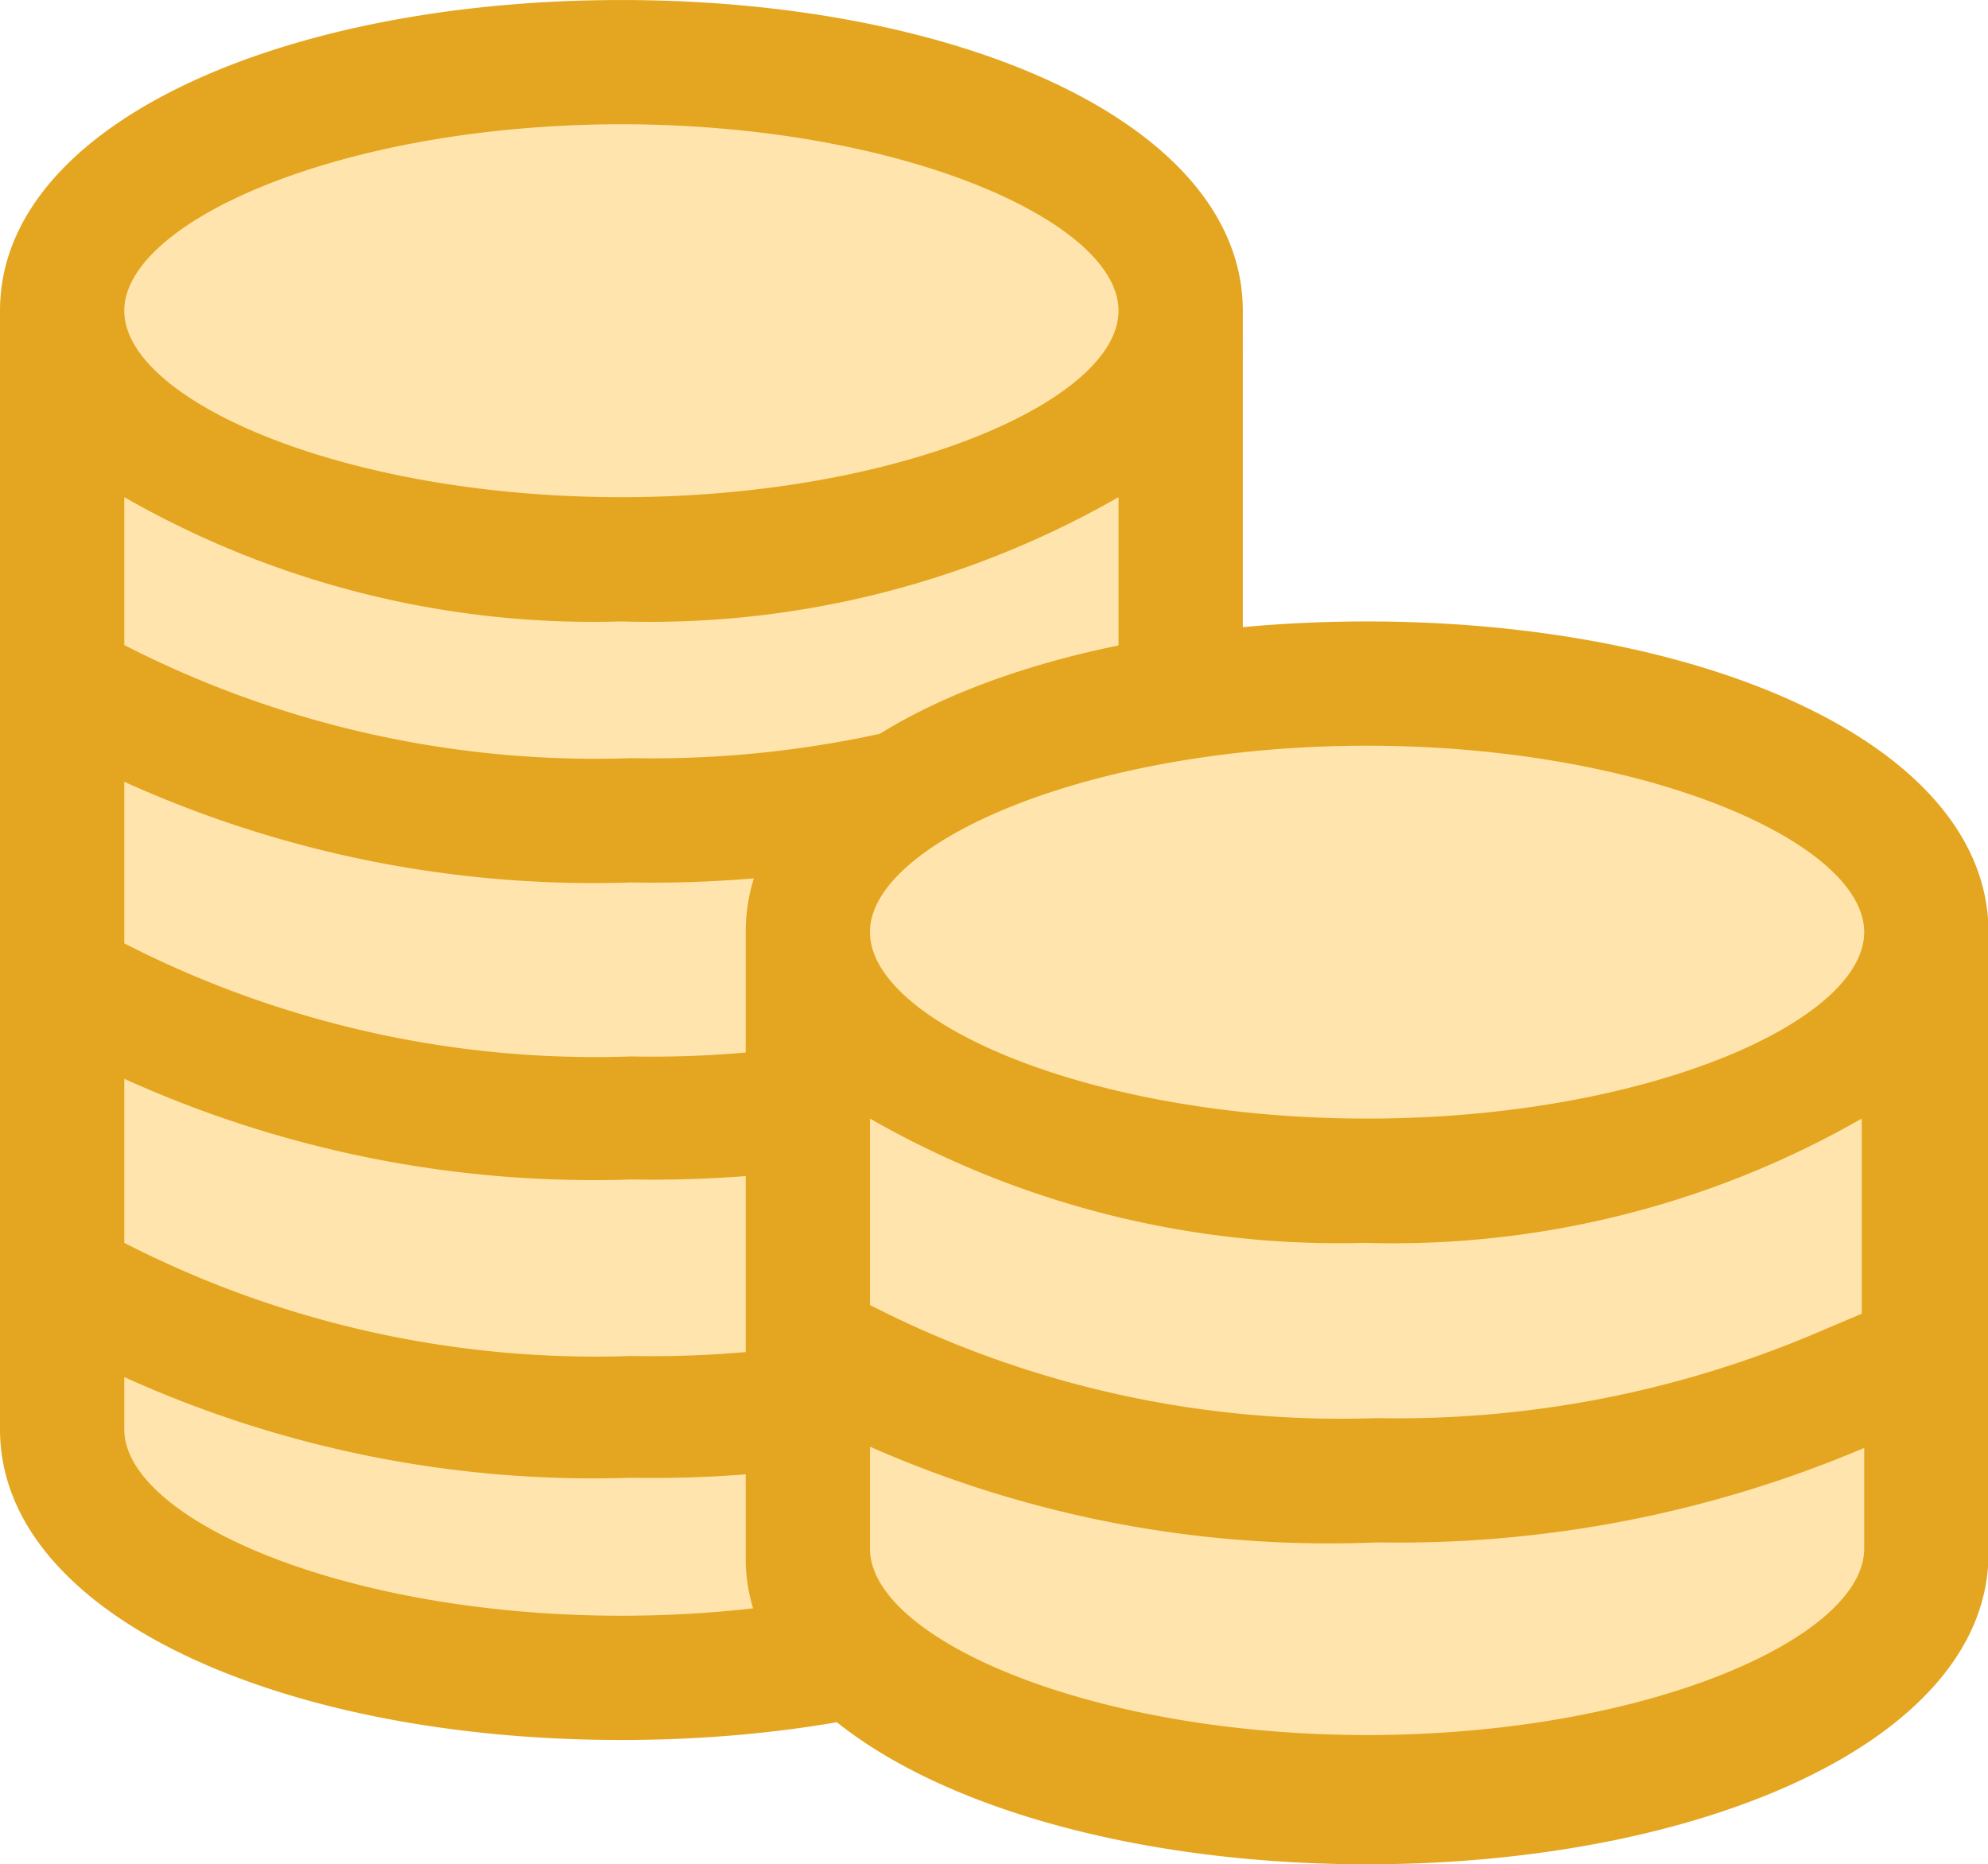 <?xml version="1.0" standalone="no"?><!DOCTYPE svg PUBLIC "-//W3C//DTD SVG 1.1//EN" "http://www.w3.org/Graphics/SVG/1.1/DTD/svg11.dtd"><svg t="1611836733518" class="icon" viewBox="0 0 1092 1024" version="1.1" xmlns="http://www.w3.org/2000/svg" p-id="15699" xmlns:xlink="http://www.w3.org/1999/xlink" width="17.062" height="16"><defs><style type="text/css"></style></defs><path d="M32.768 192.512Q106.496 68.267 341.333 68.267t341.333 124.245l-47.787 676.523a936.619 936.619 0 0 1-293.547 63.488 711.339 711.339 0 0 1-308.565-105.813z" fill="#FFE5AD" p-id="15700"></path><path d="M0 170.667C0 68.267 154.965 0 341.333 0s341.333 68.267 341.333 170.667v614.4H614.4v-25.259a654.677 654.677 0 0 1-267.605 51.883A624.64 624.64 0 0 1 68.267 756.395v28.672H0zM68.267 273.067v81.237a567.296 567.296 0 0 0 278.528 62.123 587.776 587.776 0 0 0 243.712-47.787L614.4 359.083V273.067a518.144 518.144 0 0 1-273.067 68.267 518.144 518.144 0 0 1-273.067-68.267z m0 156.331v88.747a567.296 567.296 0 0 0 278.528 62.123 587.776 587.776 0 0 0 243.712-47.787L614.4 522.923V432.811a654.677 654.677 0 0 1-267.605 51.883A624.64 624.64 0 0 1 68.267 429.397z m0 163.84V682.667a567.296 567.296 0 0 0 278.528 62.123 587.776 587.776 0 0 0 243.712-47.787l23.893-10.923V595.968a654.677 654.677 0 0 1-267.605 51.883A624.64 624.64 0 0 1 68.267 592.555zM341.333 273.067c152.917 0 273.067-53.248 273.067-102.4S494.251 68.267 341.333 68.267s-273.067 53.248-273.067 102.4S188.416 273.067 341.333 273.067z m-341.333 512h68.267c0 49.152 120.149 102.4 273.067 102.4s273.067-53.248 273.067-102.4h68.267C682.667 887.467 527.701 955.733 341.333 955.733s-341.333-68.267-341.333-170.667z" fill="#E4A620" p-id="15701"></path><path d="M444.416 580.949q0-184.32 293.547-188.416t320.853 188.416v335.872a1144.149 1144.149 0 0 1-341.333 90.795 630.784 630.784 0 0 1-273.067-90.795z" fill="#FFE5AD" p-id="15702"></path><path d="M409.6 512C409.6 409.6 564.565 341.333 750.933 341.333s341.333 68.267 341.333 170.667v341.333c0 102.4-157.013 170.667-341.333 170.667s-341.333-68.267-341.333-167.936zM477.867 614.4v102.4a567.296 567.296 0 0 0 278.528 62.123 587.776 587.776 0 0 0 243.712-47.787l22.528-9.557V614.4a518.144 518.144 0 0 1-273.067 68.267A518.144 518.144 0 0 1 477.867 614.4z m0 177.493v58.709c0 49.152 120.149 102.4 273.067 102.4s273.067-53.248 273.067-102.4v-55.296a654.677 654.677 0 0 1-267.605 51.883A624.64 624.64 0 0 1 477.867 794.624zM750.933 614.4c152.917 0 273.067-53.248 273.067-102.4S903.851 409.6 750.933 409.6s-273.067 53.248-273.067 102.4S598.016 614.4 750.933 614.4z" fill="#E4A620" p-id="15703"></path></svg>